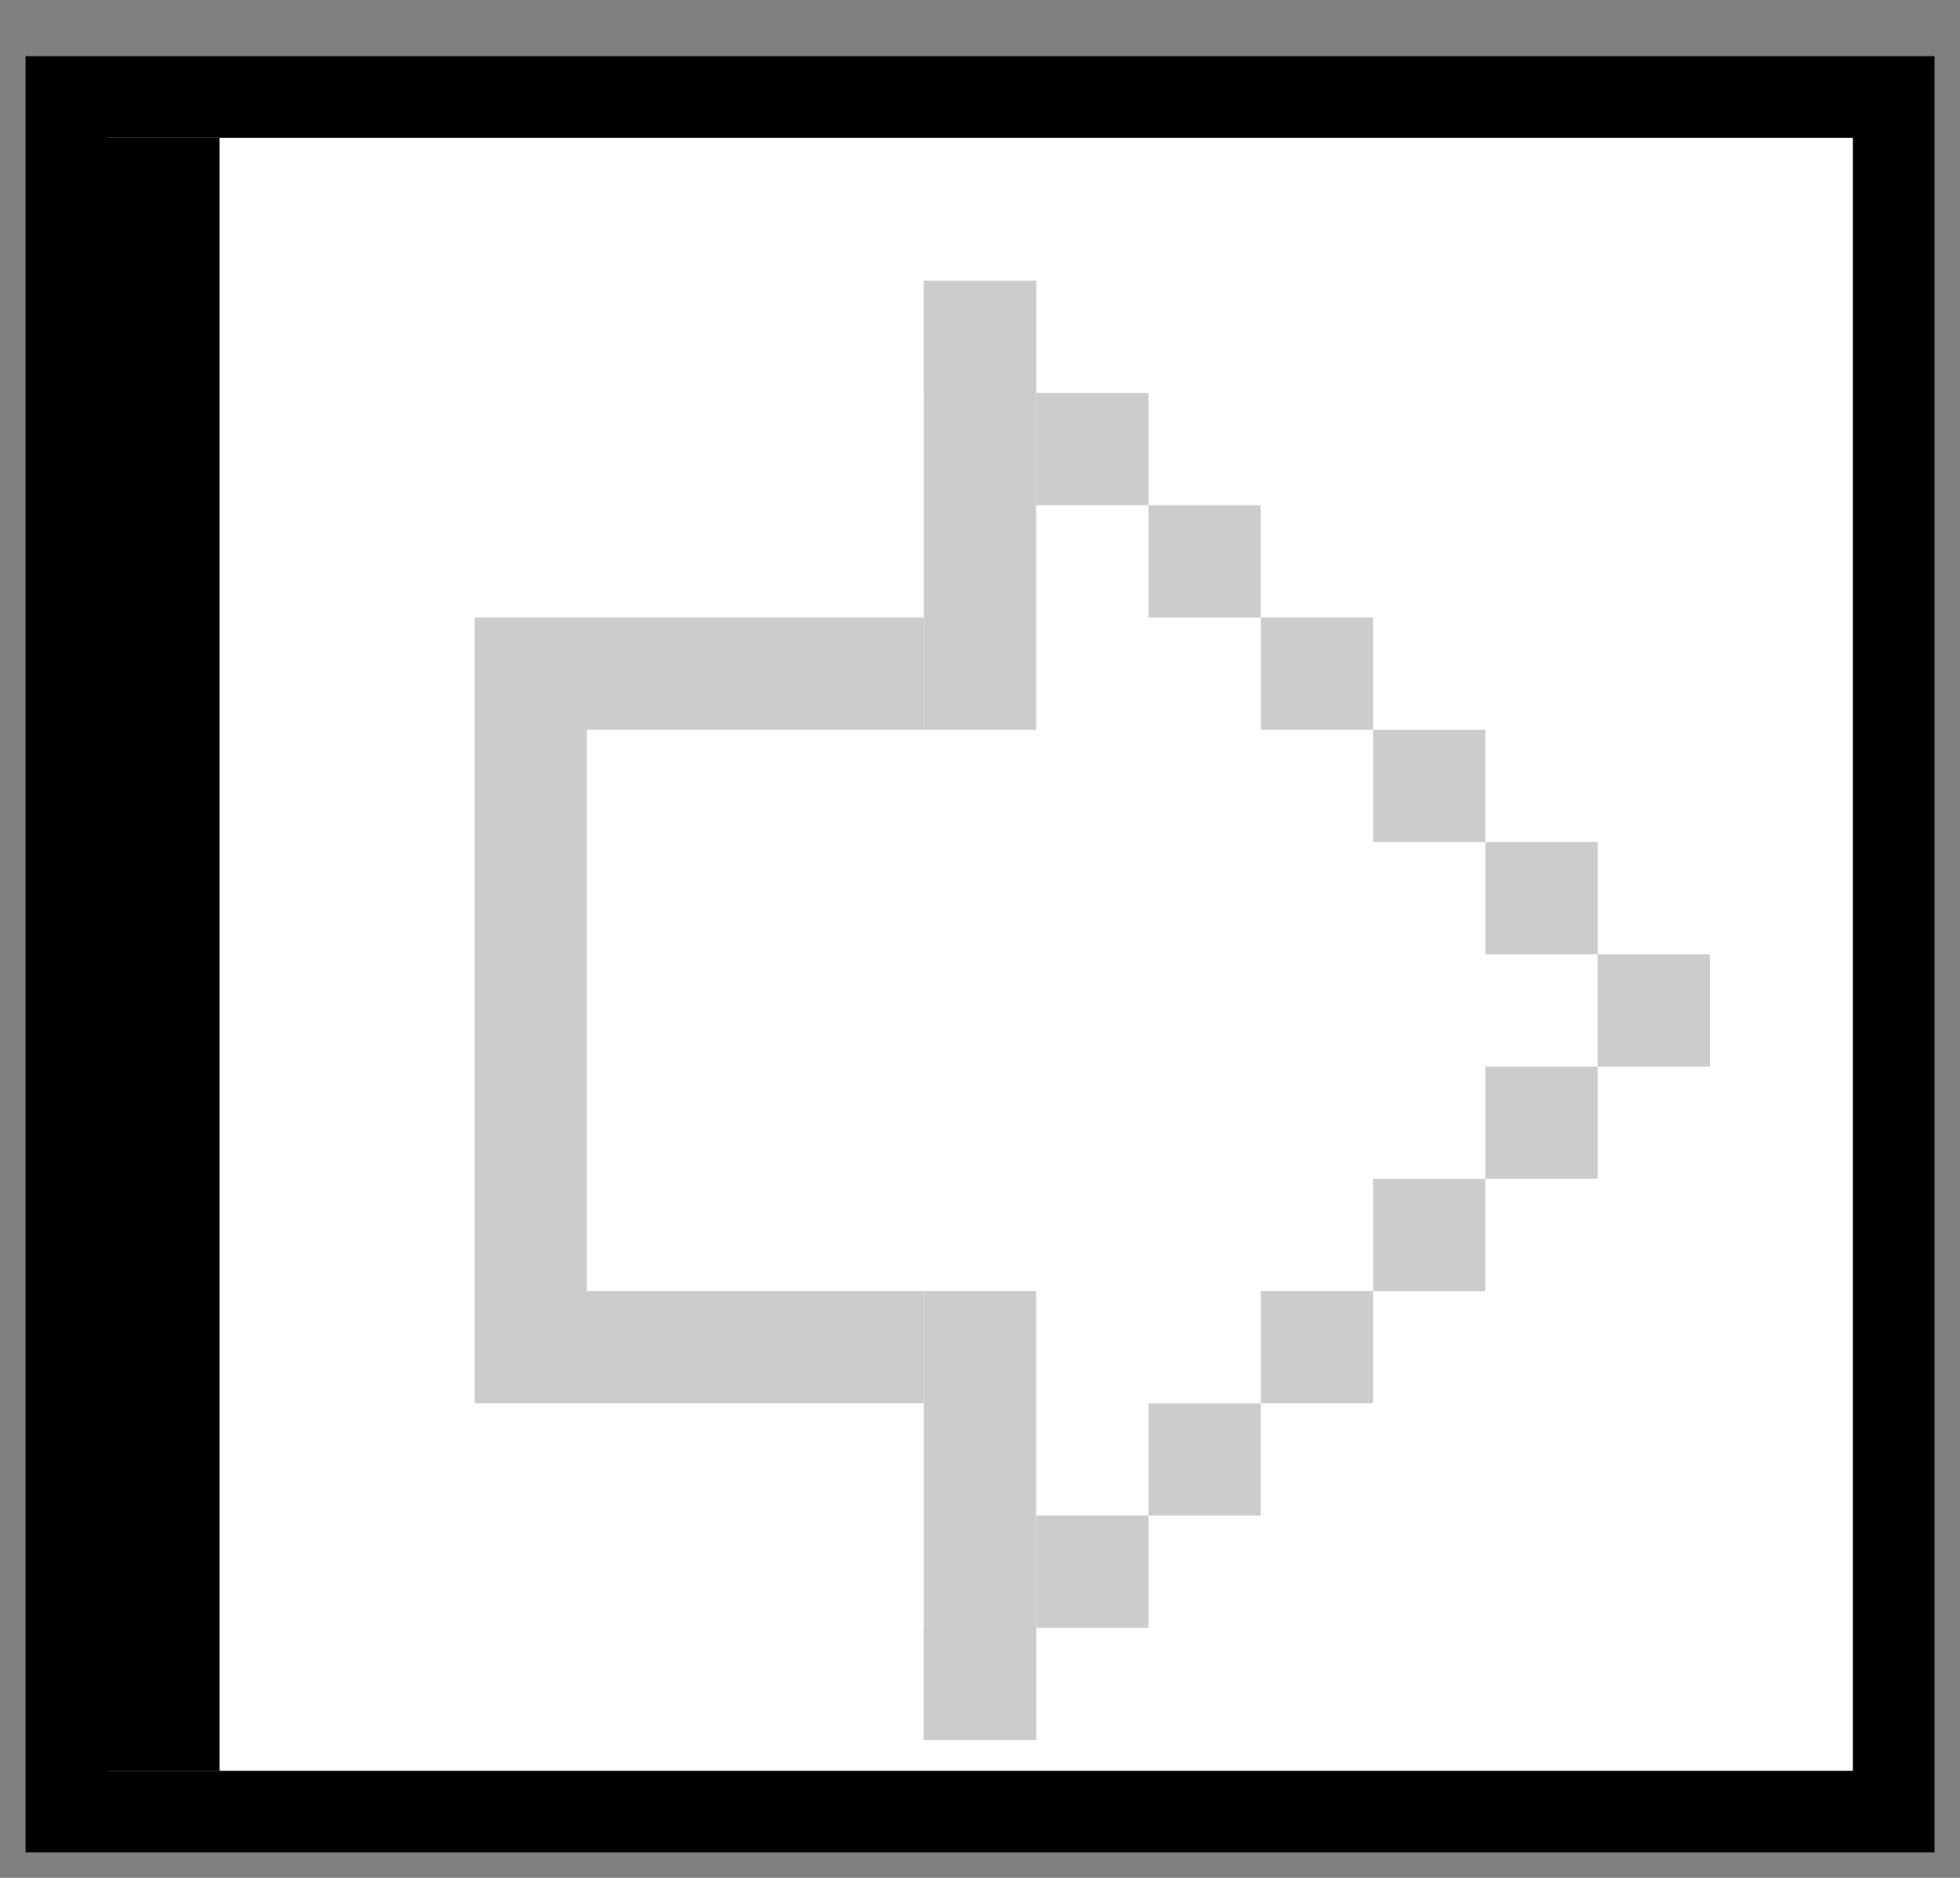 <?xml version="1.0" encoding="UTF-8" standalone="no"?>
<svg
   width="24"
   height="23"
   viewBox="0 0 24 23"
   fill="none"
   version="1.1"
   id="svg20"
   sodipodi:docname="scrollbar-right-deactivate.svg"
   inkscape:version="1.4.2 (ebf0e940, 2025-05-08)"
   xmlns:inkscape="http://www.inkscape.org/namespaces/inkscape"
   xmlns:sodipodi="http://sodipodi.sourceforge.net/DTD/sodipodi-0.dtd"
   xmlns="http://www.w3.org/2000/svg"
   xmlns:svg="http://www.w3.org/2000/svg">
  <rect x="0" y="0" width="24" height="23" fill="#808080" stroke="none"/>
  <defs
     id="defs20" />
  <sodipodi:namedview
     id="namedview20"
     pagecolor="#ffffff"
     bordercolor="#000000"
     borderopacity="0.25"
     inkscape:showpageshadow="2"
     inkscape:pageopacity="0.0"
     inkscape:pagecheckerboard="0"
     inkscape:deskcolor="#d1d1d1"
     showgrid="false"
     inkscape:zoom="29.608696"
     inkscape:cx="11.989721"
     inkscape:cy="11.5"
     inkscape:window-width="1440"
     inkscape:window-height="900"
     inkscape:window-x="0"
     inkscape:window-y="0"
     inkscape:window-maximized="0"
     inkscape:current-layer="svg20" />
  <rect
     x="-0.5"
     y="-0.5"
     width="21"
     height="22.375"
     transform="matrix(0 -1 -1 0 22.688 21.688)"
     fill="white"
     stroke="black"
     id="rect1" />
  <rect
     x="0.688"
     y="21.688"
     width="20"
     height="2"
     transform="rotate(-90 0.688 21.688)"
     fill="black"
     id="rect2" />
  <rect
     x="11.312"
     y="21.312"
     width="5.5"
     height="1.375"
     transform="rotate(-90 11.312 21.312)"
     fill="black"
     id="rect3"
     style="fill:#cccccc" />
  <rect
     x="5.812"
     y="15.812"
     width="6.875"
     height="1.375"
     transform="rotate(-90 5.812 15.812)"
     fill="black"
     id="rect4"
     style="fill:#cccccc" />
  <rect
     x="5.812"
     y="15.812"
     width="5.5"
     height="1.375"
     fill="black"
     id="rect5"
     style="fill:#cccccc" />
  <rect
     x="18.188"
     y="13.062"
     width="1.375"
     height="1.375"
     fill="black"
     id="rect6"
     style="fill:#cccccc" />
  <rect
     x="19.562"
     y="11.688"
     width="1.375"
     height="1.375"
     fill="black"
     id="rect7"
     style="fill:#cccccc" />
  <rect
     x="11.312"
     y="3.438"
     width="1.375"
     height="1.375"
     fill="black"
     id="rect8"
     style="fill:#cccccc" />
  <rect
     x="12.688"
     y="4.812"
     width="1.375"
     height="1.375"
     fill="black"
     id="rect9"
     style="fill:#cccccc" />
  <rect
     x="14.062"
     y="6.188"
     width="1.375"
     height="1.375"
     fill="black"
     id="rect10"
     style="fill:#cccccc" />
  <rect
     x="15.438"
     y="7.562"
     width="1.375"
     height="1.375"
     fill="black"
     id="rect11"
     style="fill:#cccccc" />
  <rect
     x="16.812"
     y="8.938"
     width="1.375"
     height="1.375"
     fill="black"
     id="rect12"
     style="fill:#cccccc" />
  <rect
     x="18.188"
     y="10.312"
     width="1.375"
     height="1.375"
     fill="black"
     id="rect13"
     style="fill:#cccccc" />
  <rect
     x="16.812"
     y="14.438"
     width="1.375"
     height="1.375"
     fill="black"
     id="rect14"
     style="fill:#cccccc" />
  <rect
     x="15.438"
     y="15.812"
     width="1.375"
     height="1.375"
     fill="black"
     id="rect15"
     style="fill:#cccccc" />
  <rect
     x="14.062"
     y="17.188"
     width="1.375"
     height="1.375"
     fill="black"
     id="rect16"
     style="fill:#cccccc" />
  <rect
     x="12.688"
     y="18.562"
     width="1.375"
     height="1.375"
     fill="black"
     id="rect17"
     style="fill:#cccccc" />
  <rect
     x="11.312"
     y="19.938"
     width="1.375"
     height="1.375"
     fill="black"
     id="rect18"
     style="fill:#cccccc" />
  <rect
     x="5.812"
     y="7.562"
     width="5.5"
     height="1.375"
     fill="black"
     id="rect19"
     style="fill:#cccccc" />
  <rect
     x="11.312"
     y="8.938"
     width="5.5"
     height="1.375"
     transform="rotate(-90 11.312 8.938)"
     fill="black"
     id="rect20"
     style="fill:#cccccc" />
</svg>
